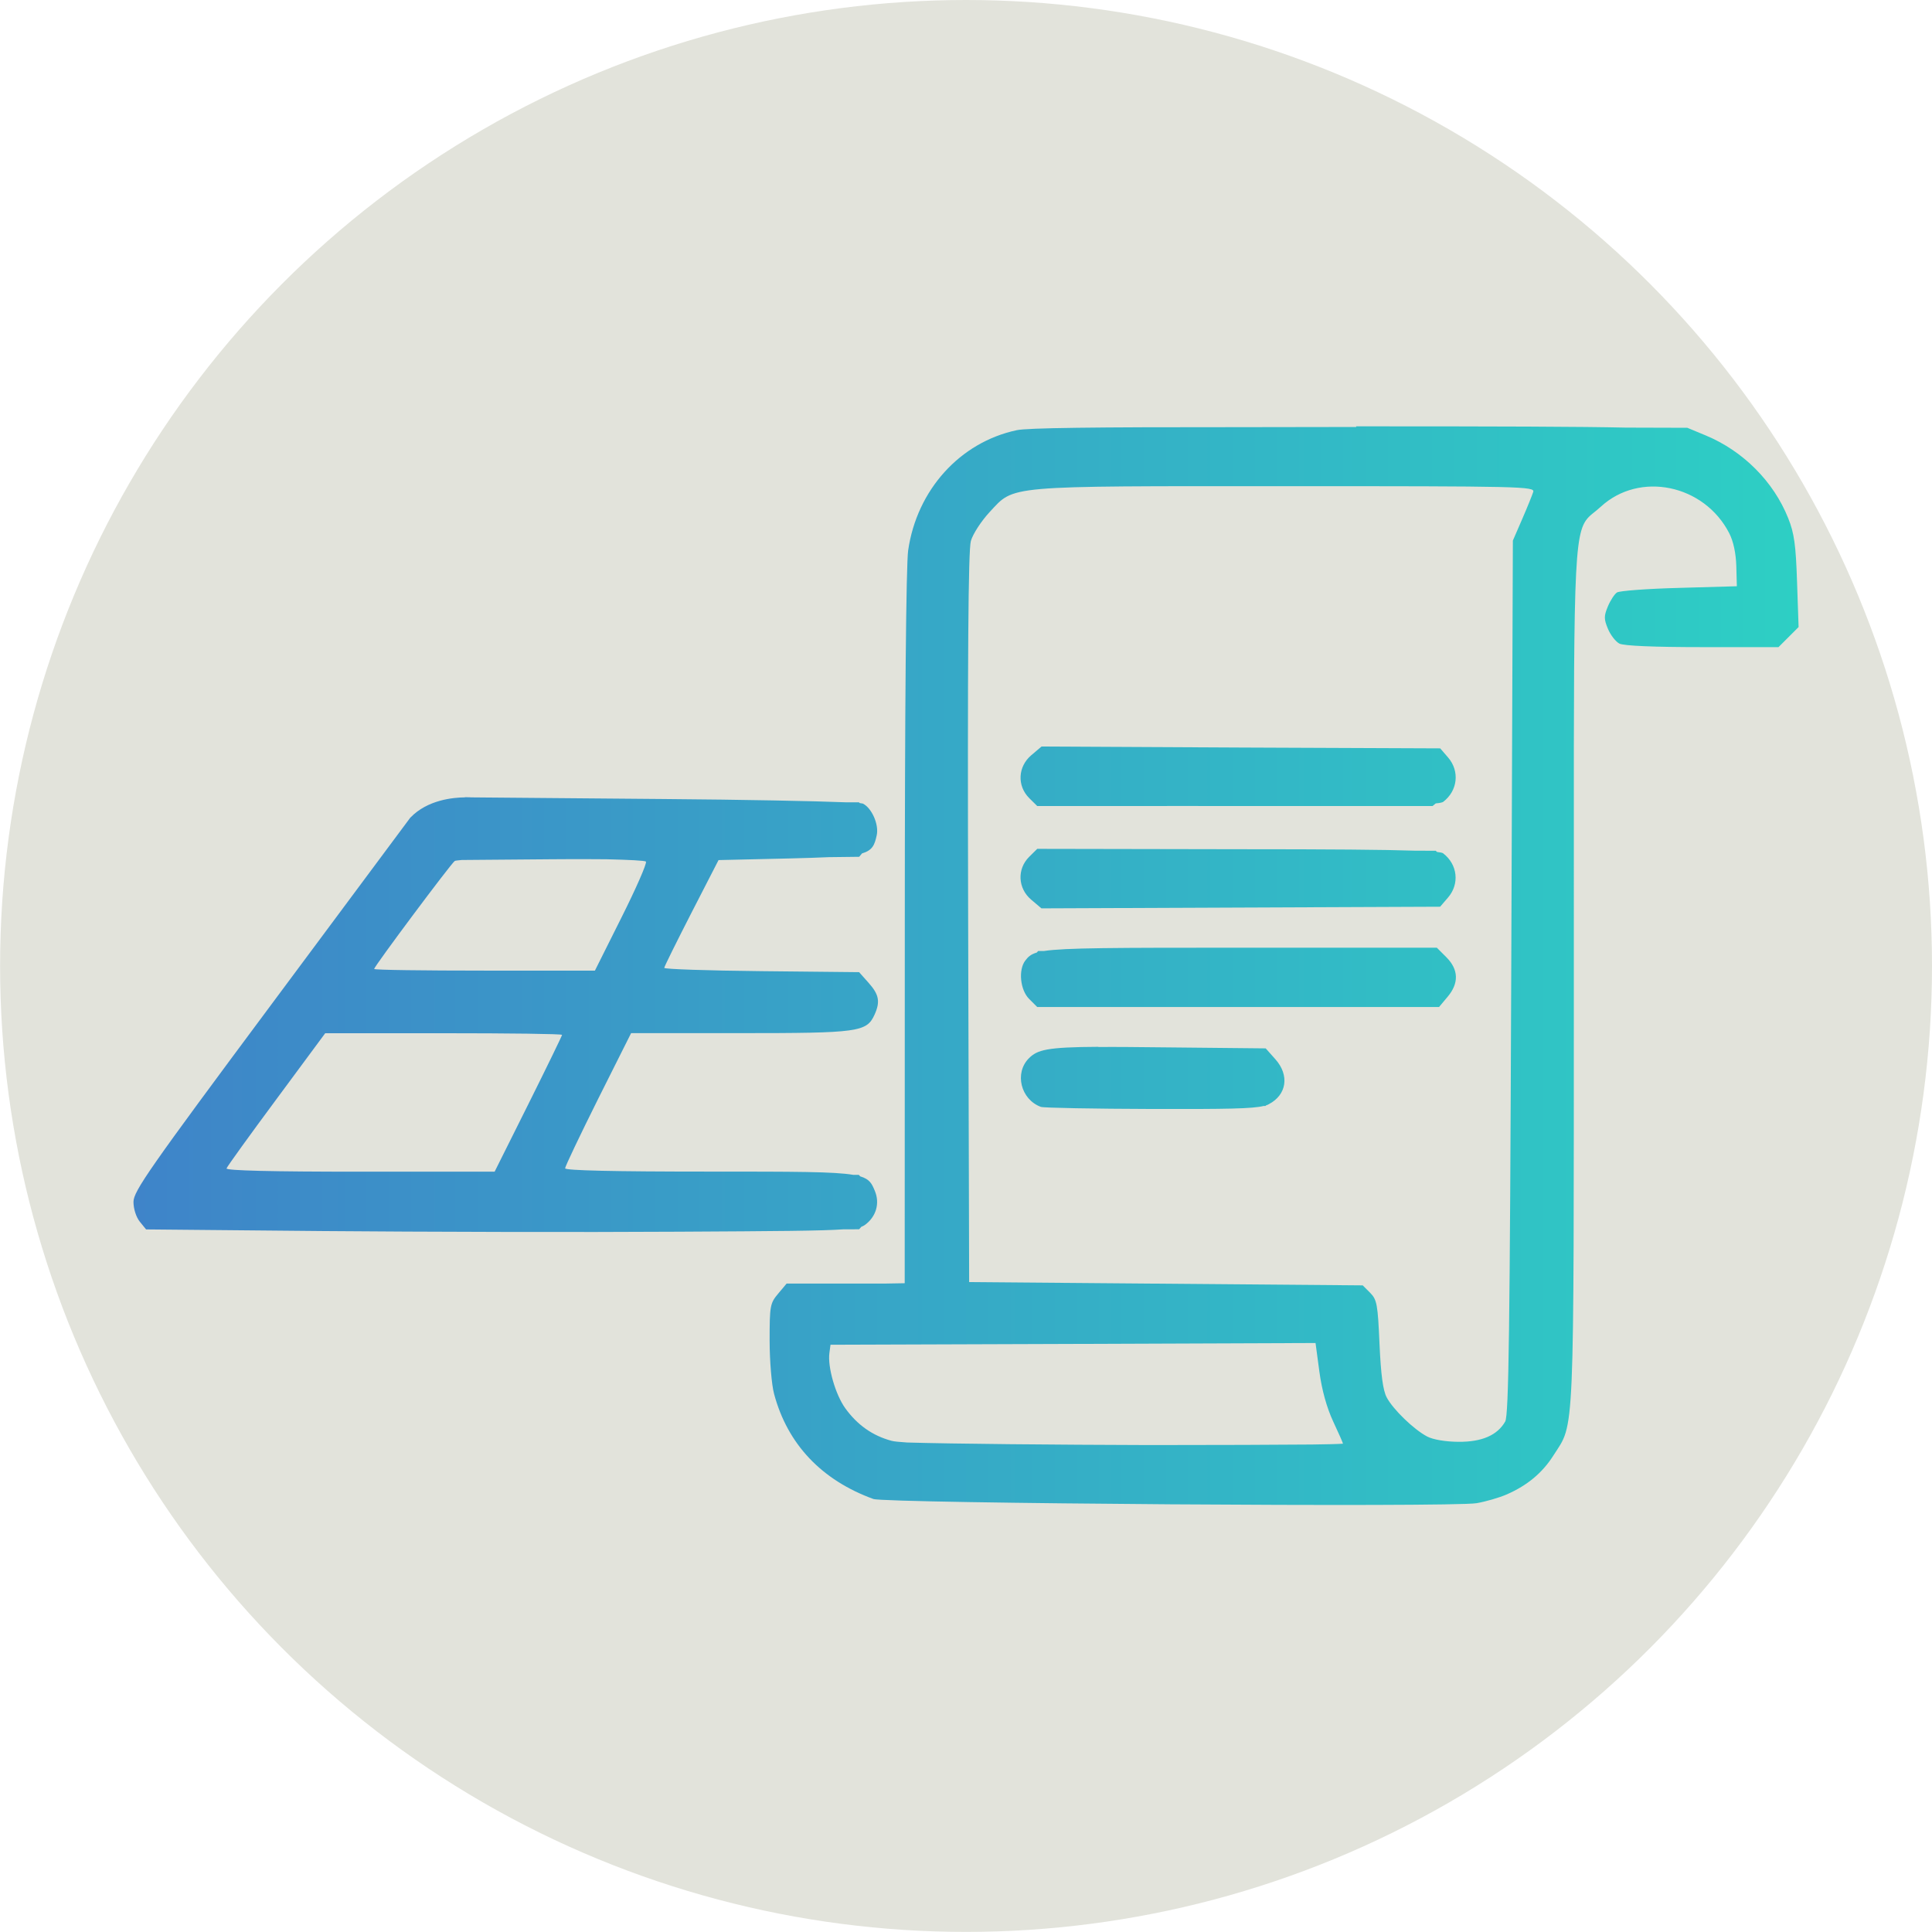 <?xml version="1.0" encoding="UTF-8" standalone="no"?>
<!-- Created with Inkscape (http://www.inkscape.org/) -->

<svg
   xmlns:dc="http://purl.org/dc/elements/1.1/"
   xmlns:cc="http://creativecommons.org/ns#"
   xmlns:rdf="http://www.w3.org/1999/02/22-rdf-syntax-ns#"
   xmlns:svg="http://www.w3.org/2000/svg"
   xmlns="http://www.w3.org/2000/svg"
   xmlns:xlink="http://www.w3.org/1999/xlink"
   xmlns:sodipodi="http://sodipodi.sourceforge.net/DTD/sodipodi-0.dtd"
   xmlns:inkscape="http://www.inkscape.org/namespaces/inkscape"
   width="21.167mm"
   height="21.167mm"
   viewBox="0 0 21.167 21.167"
   version="1.1"
   id="svg16148"
   inkscape:version="0.92.4 (5da689c313, 2019-01-14)"
   sodipodi:docname="RegZone3.svg">
  <defs
     id="defs16142">
    <linearGradient
       id="linearGradient4172"
       inkscape:collect="always">
      <stop
         style="stop-color:#407ec9;stop-opacity:1"
         offset="0"
         id="stop4170" />
      <stop
         style="stop-color:#2cd5c4;stop-opacity:1;"
         offset="1"
         id="stop4168" />
    </linearGradient>
    <linearGradient
       gradientTransform="translate(-65.572,-11.007)"
       inkscape:collect="always"
       xlink:href="#linearGradient4172"
       id="linearGradient2516-4-6-2"
       x1="161.774"
       y1="111.036"
       x2="182.94"
       y2="111.036"
       gradientUnits="userSpaceOnUse" />
  </defs>
  <sodipodi:namedview
     id="base"
     pagecolor="#ffffff"
     bordercolor="#666666"
     borderopacity="1.0"
     inkscape:pageopacity="0.0"
     inkscape:pageshadow="2"
     inkscape:zoom="1.4"
     inkscape:cx="-175.00001"
     inkscape:cy="101.25251"
     inkscape:document-units="mm"
     inkscape:current-layer="layer1"
     showgrid="false"
     fit-margin-top="0"
     fit-margin-left="0"
     fit-margin-right="0"
     fit-margin-bottom="0"
     inkscape:window-width="1920"
     inkscape:window-height="1001"
     inkscape:window-x="-9"
     inkscape:window-y="-9"
     inkscape:window-maximized="1" />
  <g
     inkscape:label="Layer 1"
     inkscape:groupmode="layer"
     id="layer1"
     transform="translate(-96.201,-89.446)">
    <circle
       id="Ellipse_130-7"
       data-name="Ellipse 130"
       cx="106.785"
       cy="100.029"
       r="10.583"
       style="fill:#e2e3db;fill-opacity:1;stroke-width:0.265" />
    <path
       style="opacity:1;fill:url(#linearGradient2516-4-6-2);fill-opacity:1;stroke-width:0.265"
       d="m 111.06,94.123 v 10e-4 c -0.448,7e-5 -0.881,0.001 -1.283,0.002 -1.605,-9.7e-4 -2.32,0.008 -2.436,0.033 -0.622,0.132 -1.094,0.654 -1.19,1.316 -0.023,0.157 -0.037,1.725 -0.037,4.143 l -0.001,3.887 -0.227,0.004 h -0.42 -0.647 l -0.093,0.111 c -0.088,0.105 -0.093,0.133 -0.093,0.514 2.7e-4,0.222 0.022,0.485 0.049,0.584 0.147,0.55 0.519,0.944 1.088,1.151 0.133,0.048 6.333,0.092 6.608,0.046 0.099,-0.017 0.249,-0.06 0.333,-0.097 0.225,-0.099 0.389,-0.236 0.51,-0.427 0.234,-0.368 0.222,-0.086 0.223,-5.258 7.5e-4,-4.142 -0.016,-4.767 0.13,-4.982 0.002,-0.002 0.003,-0.004 0.005,-0.007 0.04,-0.056 0.093,-0.084 0.161,-0.147 0.424,-0.39 1.131,-0.244 1.406,0.29 0.046,0.089 0.074,0.221 0.078,0.361 l 0.006,0.221 -0.632,0.018 c -0.348,0.009 -0.654,0.032 -0.681,0.05 -0.027,0.017 -0.072,0.086 -0.1,0.153 -0.044,0.105 -0.044,0.139 5.1e-4,0.245 0.028,0.068 0.085,0.141 0.125,0.162 0.046,0.025 0.379,0.039 0.908,0.039 h 0.836 l 0.11,-0.11 0.11,-0.11 -0.017,-0.496 c -0.013,-0.401 -0.031,-0.533 -0.097,-0.697 -0.16,-0.401 -0.494,-0.736 -0.903,-0.906 l -0.202,-0.084 -0.673,-0.002 c -0.492,-0.011 -1.36,-0.014 -2.956,-0.014 z m -0.765,0.649 v 5.17e-4 c 2.578,0 2.723,0.003 2.704,0.063 -0.011,0.035 -0.065,0.169 -0.121,0.298 l -0.102,0.235 -0.018,4.785 c -0.015,3.859 -0.027,4.8 -0.066,4.867 -0.086,0.15 -0.255,0.224 -0.512,0.222 -0.141,-8.4e-4 -0.278,-0.024 -0.343,-0.058 -0.146,-0.077 -0.372,-0.295 -0.443,-0.428 -0.041,-0.076 -0.064,-0.249 -0.079,-0.586 -0.019,-0.433 -0.028,-0.485 -0.102,-0.56 l -0.082,-0.082 -2.156,-0.018 -2.156,-0.018 -0.011,-3.99 c -0.007,-2.867 8.9e-4,-4.029 0.03,-4.13 0.022,-0.077 0.115,-0.219 0.205,-0.316 0.277,-0.296 0.141,-0.284 3.253,-0.284 z m -2.683,2.853 -0.112,0.095 c -0.147,0.124 -0.158,0.334 -0.024,0.469 l 0.089,0.088 1.682,-5.16e-4 c 0.181,1.7e-4 0.304,5.16e-4 0.53,5.16e-4 h 2.119 l 0.035,-0.029 c 0.048,-0.004 0.073,-0.011 0.082,-0.017 0.159,-0.122 0.182,-0.336 0.054,-0.485 l -0.087,-0.101 -2.184,-0.009 z m -6.317,0.557 c -0.129,0.001 -0.411,0.027 -0.597,0.221 l -5.2e-4,-5.17e-4 -1.517,2.04 c -1.345,1.808 -1.517,2.055 -1.517,2.171 -1.8e-4,0.076 0.029,0.167 0.069,0.217 l 0.069,0.085 1.944,0.018 c 1.069,0.009 2.821,0.014 3.894,0.007 1.085,-0.006 1.567,-0.009 1.801,-0.026 l 0.173,-5.1e-4 0.024,-0.027 c 0.017,-0.007 0.03,-0.013 0.04,-0.021 0.122,-0.089 0.165,-0.235 0.109,-0.371 -0.033,-0.08 -0.055,-0.129 -0.161,-0.161 l -0.015,-0.016 h -0.059 c -0.209,-0.036 -0.637,-0.036 -1.586,-0.036 -1.034,0 -1.573,-0.012 -1.573,-0.036 0,-0.02 0.163,-0.362 0.361,-0.759 l 0.362,-0.722 h 1.195 c 1.3,0 1.385,-0.012 1.472,-0.202 0.064,-0.141 0.05,-0.22 -0.064,-0.348 l -0.105,-0.118 -1.068,-0.011 c -0.588,-0.006 -1.067,-0.022 -1.067,-0.036 8.3e-4,-0.014 0.135,-0.285 0.298,-0.603 l 0.297,-0.578 0.781,-0.018 c 0.176,-0.004 0.311,-0.009 0.426,-0.014 l 0.334,-0.004 0.031,-0.037 c 0.114,-0.034 0.138,-0.091 0.161,-0.199 0.026,-0.117 -0.054,-0.299 -0.152,-0.347 -0.003,-9.6e-4 -0.017,-0.003 -0.035,-0.006 l -0.008,-0.008 h -0.145 c -0.342,-0.014 -1.114,-0.029 -1.99,-0.036 l -2.112,-0.018 c 0,0 -0.026,-0.002 -0.069,-0.002 z m 6.27,0.564 -0.089,0.088 c -0.134,0.134 -0.124,0.345 0.023,0.469 l 0.112,0.095 2.184,-0.009 2.184,-0.009 0.087,-0.101 c 0.128,-0.149 0.105,-0.362 -0.054,-0.484 -0.007,-0.006 -0.03,-0.011 -0.067,-0.015 l -0.014,-0.013 -0.233,-10e-4 c -0.32,-0.011 -0.917,-0.016 -1.939,-0.016 z m -4.9,0.113 c 0.068,1.4e-4 0.12,0.001 0.18,0.001 0.244,0.006 0.425,0.014 0.433,0.026 0.012,0.019 -0.109,0.295 -0.269,0.614 l -0.29,0.58 h -1.209 c -0.665,0 -1.21,-0.007 -1.21,-0.018 0,-0.027 0.84,-1.153 0.883,-1.183 0.005,-0.004 0.036,-0.007 0.077,-0.011 l 0.981,-0.008 c 0.15,-9.9e-4 0.294,-0.002 0.424,-10e-4 z m 7.125,0.97 c -1.39,0 -1.92,9.94e-4 -2.15,0.036 h -0.065 l -0.015,0.017 c -0.07,0.021 -0.096,0.049 -0.126,0.088 -0.078,0.102 -0.056,0.322 0.042,0.42 l 0.089,0.089 h 2.201 2.201 l 0.093,-0.111 c 0.127,-0.15 0.122,-0.299 -0.012,-0.434 l -0.105,-0.105 z m -10.026,0.937 h 1.298 c 0.714,0 1.297,0.007 1.297,0.018 0,0.009 -0.166,0.351 -0.369,0.758 l -0.37,0.741 h -1.475 c -0.96,0 -1.47,-0.012 -1.462,-0.036 0.006,-0.02 0.252,-0.361 0.547,-0.759 z m 8.471,0.149 c -0.566,0.003 -0.669,0.033 -0.761,0.125 -0.162,0.162 -0.09,0.452 0.131,0.533 0.03,0.011 0.579,0.021 1.221,0.023 0.827,0.002 1.098,-0.003 1.219,-0.033 h 0.02 l 0.008,-0.007 c 0.01,-0.003 0.02,-0.007 0.028,-0.012 0.198,-0.102 0.23,-0.318 0.072,-0.494 l -0.105,-0.118 -1.096,-0.011 c -0.308,-0.003 -0.547,-0.006 -0.736,-0.004 z m 2.379,3.245 0.042,0.313 c 0.027,0.202 0.081,0.395 0.151,0.546 0.058,0.124 0.105,0.23 0.108,0.244 -0.054,0.004 -0.176,0.007 -0.338,0.009 -0.367,0.003 -1.01,0.006 -1.78,0.006 -1.036,-0.003 -2.153,-0.013 -2.658,-0.028 -0.086,-0.006 -0.145,-0.011 -0.172,-0.019 -0.206,-0.056 -0.372,-0.172 -0.505,-0.356 -0.108,-0.15 -0.195,-0.453 -0.174,-0.606 l 0.012,-0.09 2.657,-0.009 z"
       id="Ellipse_130-4-4-3-6-5-0-9-4-2-5-6"
       inkscape:connector-curvature="0" />
  </g>
</svg>

